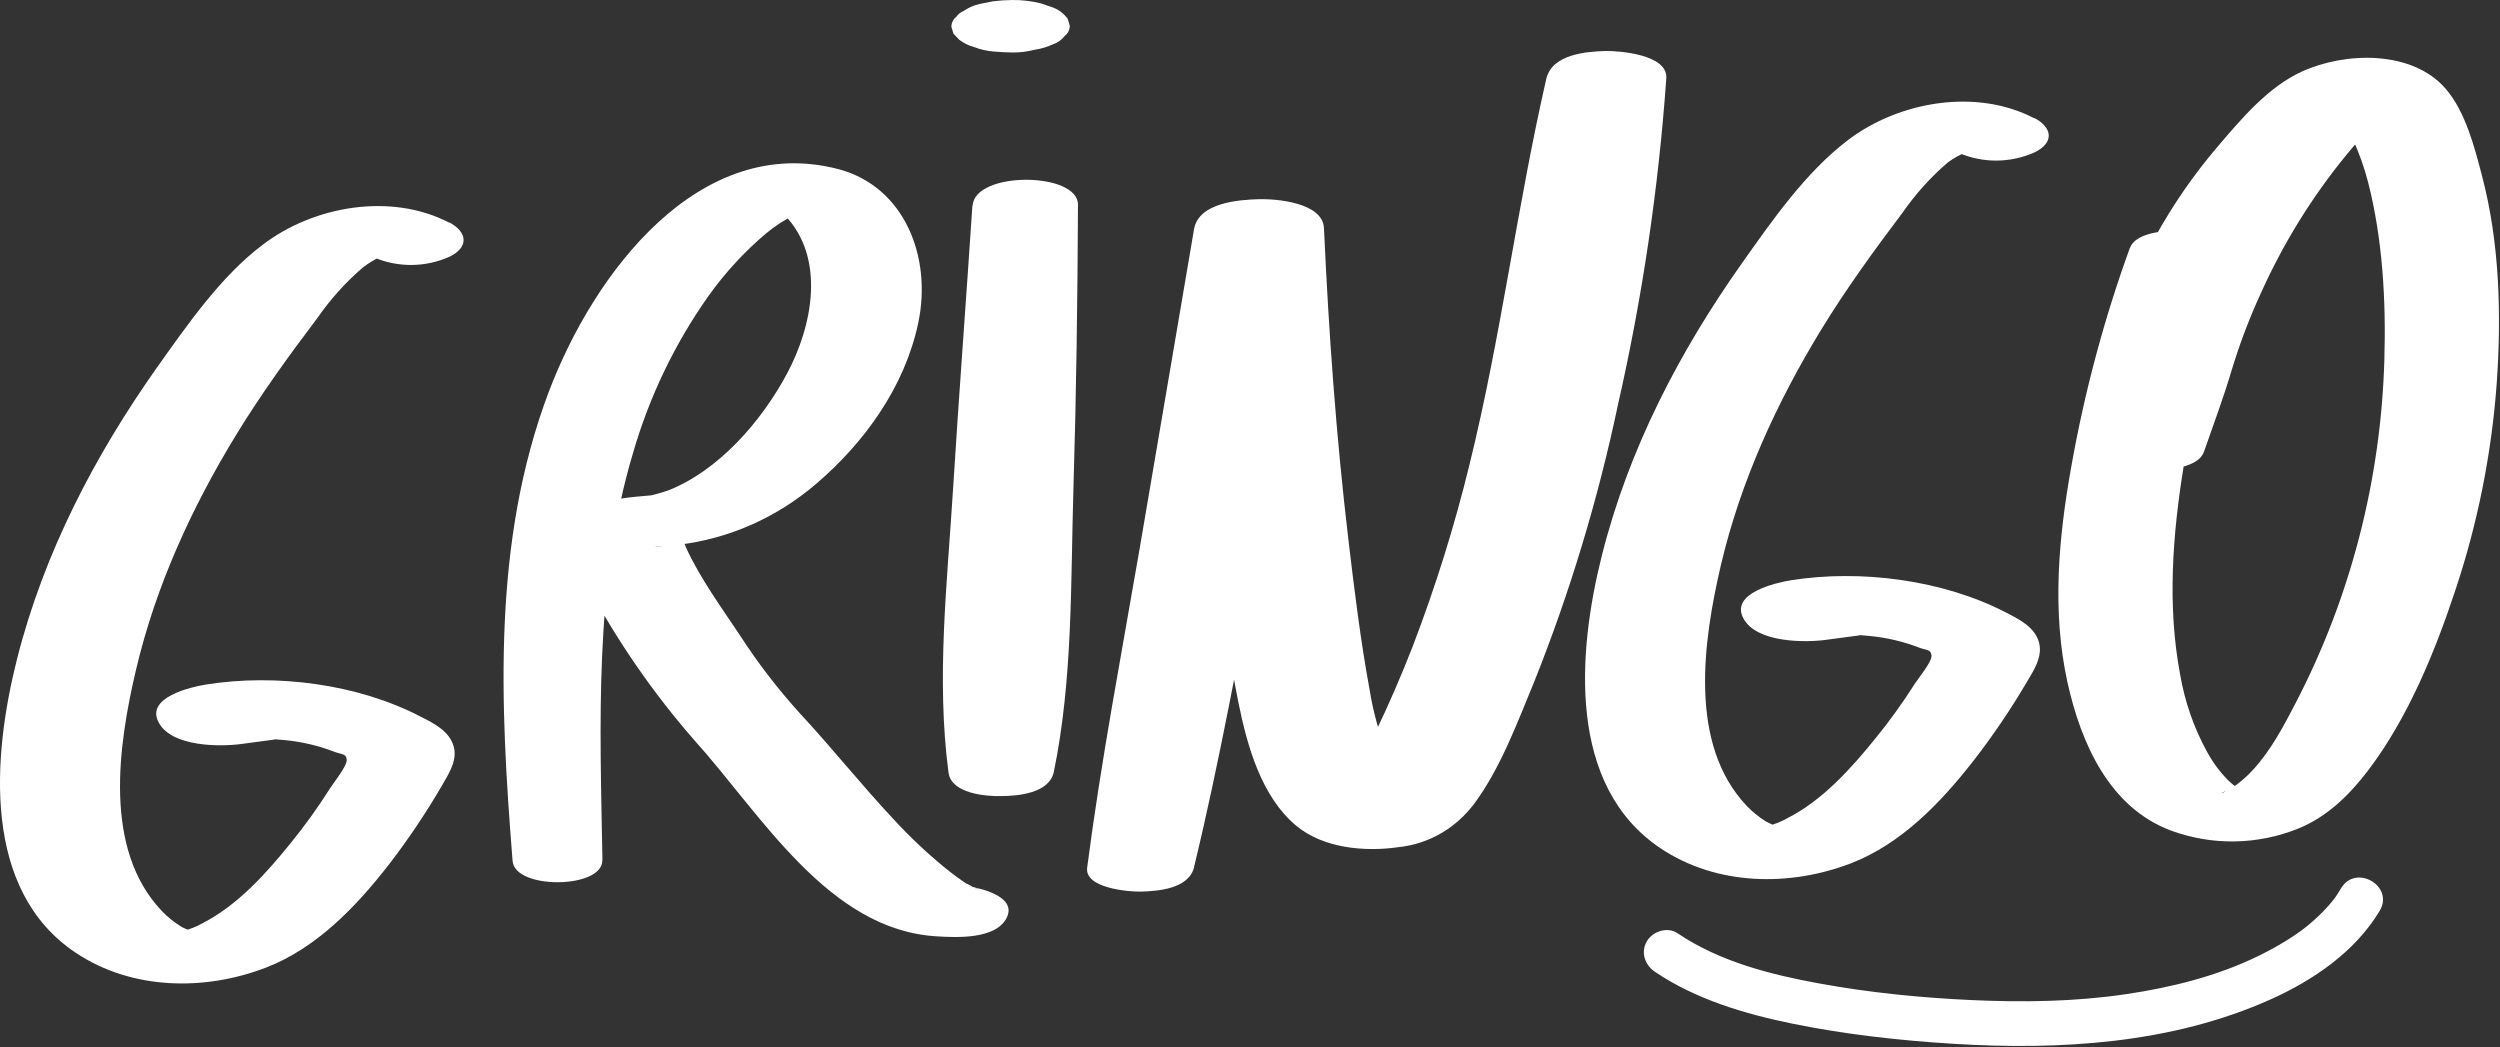 <?xml version="1.0" encoding="UTF-8" standalone="no"?>
<!DOCTYPE svg PUBLIC "-//W3C//DTD SVG 1.1//EN" "http://www.w3.org/Graphics/SVG/1.1/DTD/svg11.dtd">
<svg width="100%" height="100%" viewBox="0 0 981 411" version="1.1" xmlns="http://www.w3.org/2000/svg" xmlns:xlink="http://www.w3.org/1999/xlink" xml:space="preserve" xmlns:serif="http://www.serif.com/" style="fill-rule:evenodd;clip-rule:evenodd;stroke-linejoin:round;stroke-miterlimit:2;">
    <rect x="0" y="0" width="981" height="411" fill="#333333" stroke="none"/>
    <g transform="matrix(1,0,0,1,-1.001,0.015)">
        <g>
            <g>
                <path d="M177.3,87.38C154.61,75.49 124.12,80.7 104.08,96.03C87.59,108.47 74.6,127.34 62.48,144.35C38.16,178.82 18.19,216.99 7.67,258.64C-2.02,296.98 -6.04,349.31 30.69,373.83C52.75,388.57 81.45,388.93 105.46,379.63C125.06,372.04 140.44,356.11 153.42,339.47C160.92,329.74 167.82,319.51 174.07,308.85C176.62,304.31 180.51,298.81 179.12,293.27C177.63,287 171.3,283.82 166.12,281.23C141.46,268.33 109.17,264.23 81.85,268.59C76.17,269.5 57.76,273.61 63.34,283.62C68.57,293.17 87.71,293.09 96.2,291.86C100.15,291.29 104.1,290.83 108.04,290.28C114.98,289.36 103.62,289.53 110.78,290.26C106.49,289.88 111.74,290.26 112.8,290.41C119.49,291.04 126.06,292.6 132.36,295.04C135.16,296.08 136.86,295.66 137.06,298.09C137.26,300.53 131.81,307.23 130.4,309.49C125.71,316.92 120.59,324.04 115.06,330.81C105.31,342.91 94.08,355.34 80.34,362.32C77.91,363.69 75.31,364.7 72.61,365.33C76.45,364.52 68.24,364.47 73.54,365.13L75.37,365.13C76.9,365.51 77,365.51 75.65,365.11L74.69,364.87C76.32,365.48 76.06,365.37 73.94,364.5C68.5,361.83 74.67,365.2 71.68,363.32C69.05,361.67 66.62,359.69 64.46,357.41C41.48,333.2 47.33,292.75 54.35,262.9C62.09,229.94 76.28,199.06 93.72,170.53C103.47,154.59 114.39,139.53 125.6,124.69C130.68,117.37 136.63,110.75 143.31,105.01C145.63,103.21 148.14,101.7 150.79,100.51C149.73,100.87 148.2,99.96 151.87,100.31C149.1,100.06 143.44,98.96 147.64,100.96C152.36,102.98 157.42,103.99 162.51,103.96C167.61,103.92 172.65,102.83 177.34,100.75C185.06,97.01 184.53,91.08 177.24,87.21" style="fill:white;fill-rule:nonzero;"/>
                <path d="M799.24,46.4C776.58,34.51 746.06,39.71 726.02,55.05C709.53,67.6 696.44,86.44 684.42,103.45C660.11,137.83 640.16,176.01 629.64,217.71C619.94,256.02 615.93,308.36 652.66,332.9C674.69,347.61 703.39,348 727.43,338.7C747.03,331.08 762.39,315.15 775.39,298.51C782.92,288.81 789.84,278.61 796.12,267.97C798.82,263.4 802.55,257.93 801.17,252.36C799.68,246.11 793.22,242.94 788.17,240.35C763.33,227.45 730.93,223.35 703.72,227.69C698.04,228.6 679.61,232.74 685.18,242.75C690.42,252.3 709.56,252.22 718.07,250.99C721.99,250.42 725.94,249.96 729.89,249.41C736.86,248.47 725.47,248.63 732.66,249.39C728.34,248.99 733.61,249.39 734.65,249.54C741.34,250.17 747.93,251.73 754.23,254.17C757.03,255.21 758.73,254.79 758.93,257.22C759.13,259.66 753.78,266.11 752.37,268.29C747.66,275.71 742.54,282.83 737.02,289.61C727.27,301.68 716.04,314.14 702.27,321.09C699.84,322.47 697.24,323.49 694.55,324.13C698.39,323.32 690.21,323.24 695.5,323.93L697.33,323.93C698.86,324.29 698.93,324.31 697.59,323.91L696.66,323.67C698.26,324.28 698.03,324.15 695.91,323.3C690.44,320.5 696.64,324 693.63,322.12C691.01,320.45 688.58,318.47 686.41,316.21C663.45,292 669.31,251.55 676.3,221.67C684.04,188.73 698.26,157.83 715.67,129.29C725.45,113.32 736.34,98.29 747.57,83.42C752.65,76.11 758.6,69.5 765.28,63.76C767.62,62.04 770.15,60.63 772.81,59.56C771.76,59.89 770.22,59.01 773.89,59.36C771.12,59.08 765.44,58.01 769.66,60.01C774.38,62.02 779.43,63.04 784.52,63C789.61,62.96 794.65,61.87 799.34,59.79C807.06,56.05 806.55,50.12 799.24,46.25" style="fill:white;fill-rule:nonzero;"/>
                <path d="M237.4,337.57C236.47,284.62 234.03,228.98 249.37,177.84C255.78,155.66 265.79,134.81 278.96,116.2C285.46,107.06 293.04,98.81 301.51,91.66C305.08,88.67 308.98,86.14 313.13,84.13C316.63,82.45 314.29,83.66 312.27,83.73C308.81,83.75 305.87,81.28 308.81,84.3C325.13,101.06 319.87,127.83 309.83,146.59C299.79,165.35 282.98,184.7 263.05,192.49C263.05,192.49 258.67,193.9 257.28,194.18C257.77,194.18 259.65,193.54 257.28,194.18C253.8,195.02 260.02,194.16 256.97,194.32C248.32,195.14 239.72,195.39 231.96,199.92C218.87,207.71 226.03,219.9 231.79,230.2C243.41,251.84 257.36,272.02 273.37,290.33C299.72,319.58 325.98,364.87 368.52,367.4C376.09,367.86 391.78,368.72 396.03,360.1C400.28,351.48 384.86,348.29 380.29,347.67C385.95,348.44 383.65,348.4 382.28,348.01C386.94,349.36 384.48,348.94 383.5,348.41C382.51,347.88 378.31,345.5 381.35,347.48C377.89,345.23 374.62,342.83 371.53,340.27C364.48,334.5 357.84,328.21 351.63,321.45C339.01,308 327.46,293.43 314.88,279.9C306.17,270.3 298.23,259.95 291.15,248.98C283.97,238.2 275.7,226.83 270.24,214.95C268.38,210.95 270.52,210.15 264.82,212.58L260.57,214.34C257.73,214.55 257.27,214.58 259.18,214.34C261.76,214.32 264.58,214.06 267.29,213.74C287.14,211.37 305.92,203.04 321.36,189.76C340.13,173.7 355.98,151.89 361.3,126.8C366.82,100.87 355.95,73.24 330,66.35C275.53,52.14 234.08,106.83 216.31,153.82C194.08,212.67 197.23,276.03 202.14,337.83C203.07,349.23 237.53,348.76 237.34,337.58" style="fill:white;fill-rule:nonzero;"/>
                <path d="M382.57,80.65C380.13,117.75 377.29,154.82 374.98,191.92C372.67,229.02 368.34,266.32 373.2,303.15C374.29,311.4 387.86,312.52 393.93,312.37C400.49,312.32 412.75,311.29 414.53,302.85C422.02,266.42 421.1,228.7 422.22,191.58C423.35,154.46 423.83,117.44 424,80.35C424.09,67.32 383.48,67.1 382.67,80.65" style="fill:white;fill-rule:nonzero;"/>
                <path d="M398.13,0C395.55,0.02 393.17,0.2 390.69,0.49L385.35,1.56C383.12,2.06 381,3 379.09,4.31C377.95,4.77 376.96,5.55 376.24,6.58C375.65,7.04 375.17,7.63 374.84,8.31C374.51,8.99 374.33,9.75 374.33,10.52L375.15,13.22L377.44,15.61C379.18,16.93 381.14,17.89 383.22,18.44C385.67,19.39 388.23,19.98 390.83,20.2C393.41,20.45 395.79,20.52 398.27,20.58C401.22,20.61 404.16,20.25 407.02,19.51C409.51,19.14 411.94,18.41 414.24,17.35C416.06,16.74 417.67,15.58 418.87,14.01C419.47,13.56 419.95,12.97 420.28,12.28C420.61,11.59 420.78,10.83 420.78,10.06C420.51,9.14 420.25,8.25 419.96,7.36C418.47,5.31 416.45,3.77 414.14,2.91L409.48,1.32C405.76,0.38 401.93,-0.07 398.11,-0.01" style="fill:white;fill-rule:nonzero;"/>
                <path d="M469.55,340.2C479.58,298.77 487.03,256.7 495.38,214.88C503.73,173.05 512.16,131.36 520.48,89.59L469.52,89.96C470.28,131.77 473.17,173.51 478.17,215C480.59,235.32 482.91,255.89 487.01,275.93C490.47,292.97 496.03,312.57 509.54,323.93C520.33,332.95 536.76,334.32 549.89,332.39C555.71,331.78 561.33,329.94 566.45,326.98C571.56,324.02 576.04,320 579.63,315.16C589.71,301.54 596.42,283.51 602.95,267.7C617.04,232.44 628.08,195.92 635.94,158.58C645.49,116.54 651.82,73.76 654.86,30.65C655.44,21.41 636.7,19.95 631.23,19.99C623.48,20.21 609.96,21.23 607.75,30.99C596.28,81.13 589.96,132.36 577.62,182.32C571.71,206.52 564.29,230.29 555.4,253.47C550.87,265.15 545.89,276.62 540.46,287.9C537.92,293.34 535.17,298.77 532.16,304.21C530.83,306.49 529.14,308.51 527.79,310.77C528.38,310.52 527.94,310.77 526.43,311.97C530.51,310.16 534.89,309.21 539.32,309.17L552.56,310.7C553.36,310.86 554.69,311.96 554.47,311.39C553.54,309.82 552.46,308.35 551.26,307C548.91,303.35 546.89,299.48 545.21,295.45C542.08,287.5 539.81,279.22 538.45,270.74C534.87,251.26 532.45,231.51 530.12,211.84C525.31,171.25 522.38,130.4 520.53,89.56C520.07,79.38 501.69,77.97 494.95,78.15C487.2,78.37 471.33,79.46 469.54,89.93C462.38,131.67 455.39,173.46 448.21,215.19C441.02,256.93 433.06,298.48 427.6,340.47C426.55,348.6 444.2,349.96 448.67,349.85C455.59,349.66 467.54,348.74 469.6,340.17" style="fill:white;fill-rule:nonzero;"/>
                <path d="M836.76,97.27C826.64,125.13 818.94,153.9 813.75,183.22C808.78,210.96 806.15,239.78 812.24,267.55C817.58,291.89 828.82,316.78 852.7,325.84C869.05,331.88 886.93,331.59 903.09,325.02C914.22,320.42 922.94,311.93 930.28,302.26C945.81,281.81 956.47,255.89 964.56,231.35C973.23,205.32 978.66,178.21 980.69,150.71C982.61,123.61 981.87,95.23 974.94,68.98C971.99,57.65 968.45,43.92 960.8,34.95C947.56,19.47 921.1,20.37 904.29,28.05C890.9,34.16 880.48,46.64 870.93,57.84C861.78,68.59 853.69,80.29 846.8,92.77C840.01,105.13 834.34,118.14 829.88,131.62C827.57,138.4 825.67,145.33 824.19,152.35C823,159.81 822.8,167.4 823.6,174.92C824.04,182.72 837.23,184.11 842.29,184.4C847.95,184.68 863.29,184.55 865.85,177.21C869.57,166.54 873.45,156.22 876.68,145.33C879.82,134.93 883.67,124.79 888.19,114.97C896.97,95.46 908.21,77.28 921.61,60.91C924.65,57.18 927.81,53.58 931.14,50.14C932.98,48.26 934.98,46.56 936.86,44.68C937.49,44.24 938.1,43.77 938.69,43.26C938.15,44.29 916.49,40.96 917.14,42.31C919.18,46.47 922.18,50.16 924.17,54.45C926.72,59.97 928.77,65.74 930.29,71.66C935.98,94.07 937.29,117.95 936.63,141.03C935.3,188.06 923.45,234.1 902.03,275.43C897.22,284.7 892.12,294.46 885,302.15C882.53,304.85 879.76,307.23 876.73,309.22C877.12,308.97 874.8,310.26 875.08,310.1C871.01,312.43 873.66,310.46 874.15,310.57C876.45,310.87 878.78,310.85 881.07,310.52C882.44,310.24 880.6,310.23 879.67,309.64C878.07,308.59 876.56,307.39 875.18,306.04C871.99,302.78 869.25,299.06 867.04,294.99C861.88,285.6 858.31,275.34 856.49,264.68C851.39,237.77 853.51,209.72 857.89,182.84C862.48,154.66 868.75,126.82 876.66,99.47C878.57,92.77 861.72,90.67 858.98,90.55C853.58,90.26 839.27,90.39 836.79,97.32" style="fill:white;fill-rule:nonzero;"/>
            </g>
            <path d="M650.39,381.31C666.34,392.09 685.46,397.8 704.16,401.63C724.96,405.89 746.29,408.26 767.47,409.57C809.33,412.16 853.2,409.54 891.94,392.17C908.78,384.61 925.14,373.48 934.79,357.38C940.61,347.67 925.45,338.84 919.64,348.53C917.67,351.82 916.89,352.91 914.57,355.52C912,358.41 909.16,361.07 906.16,363.5C901.08,367.62 893.72,371.92 887.2,375.1C871.01,383.01 853.14,387.44 835.39,390.08C815.29,393.07 794.72,393.35 774.45,392.41C754.58,391.49 734.64,389.5 715.07,385.93C695.66,382.39 675.79,377.35 659.24,366.17C655.31,363.52 649.52,365.42 647.24,369.32C644.71,373.64 646.45,378.66 650.39,381.32L650.39,381.31Z" style="fill:white;fill-rule:nonzero;"/>
        </g>
    </g>
</svg>
